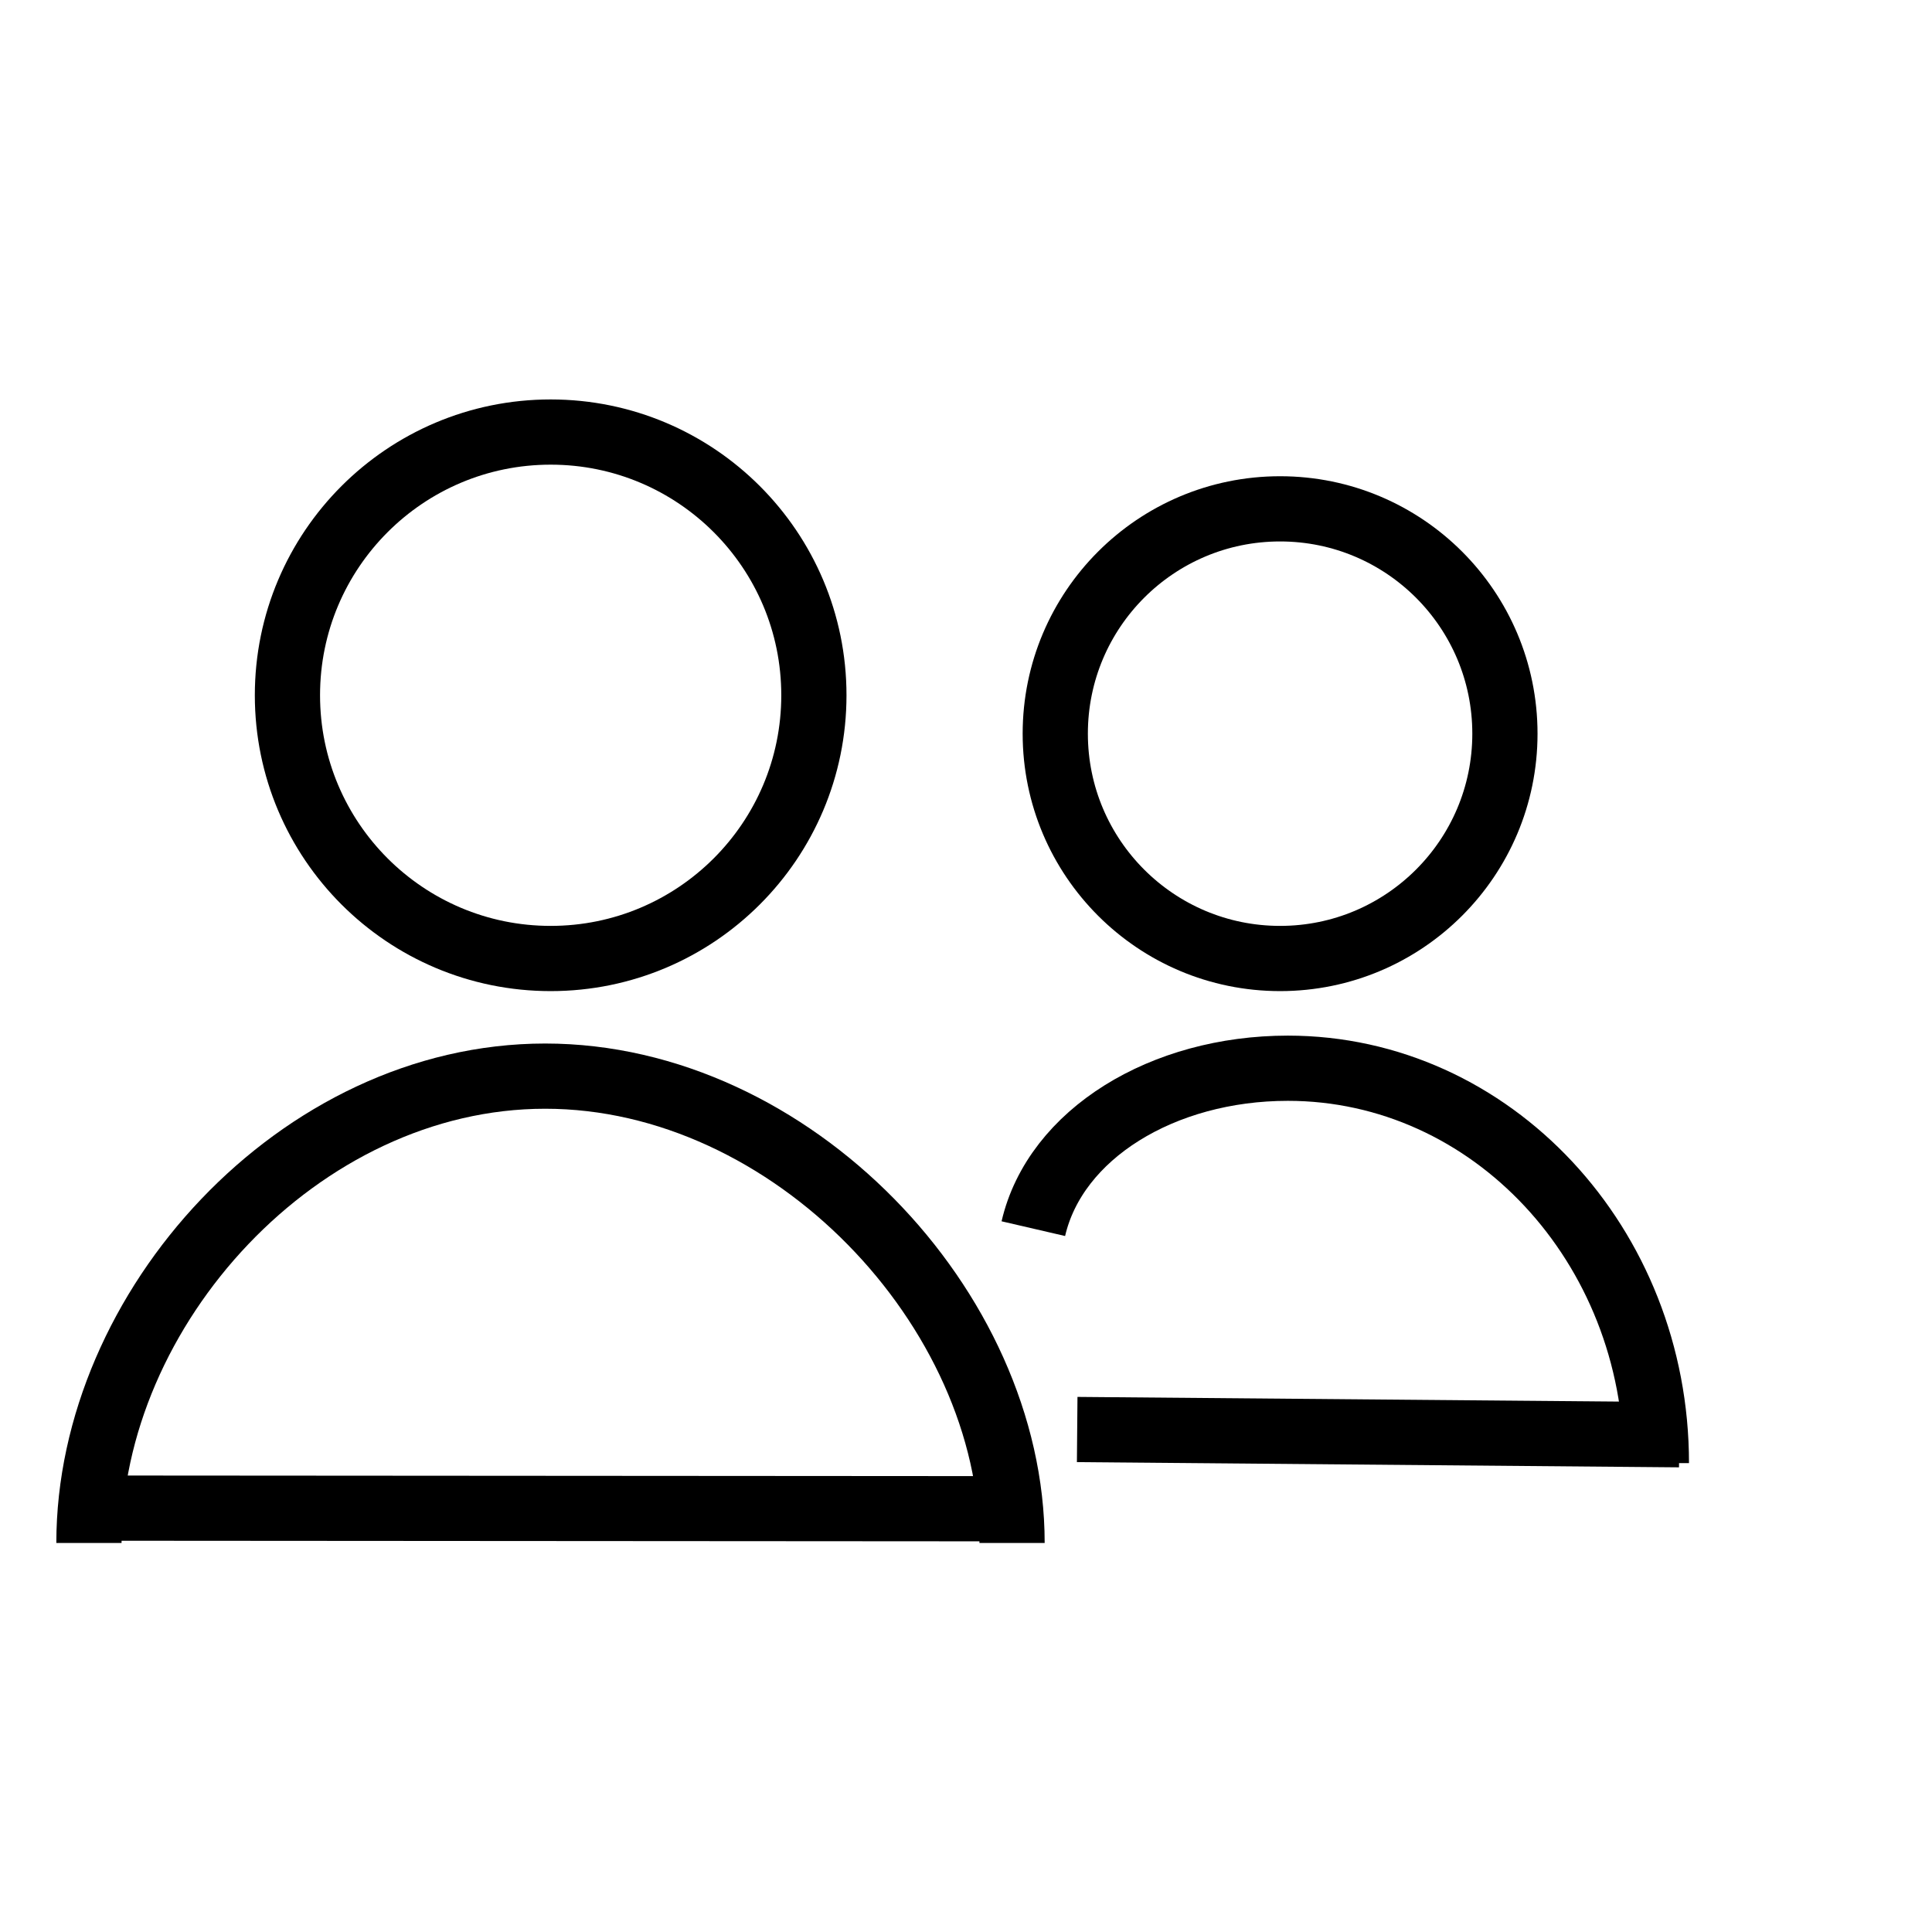 <?xml version="1.0" encoding="UTF-8"?>
<svg xmlns="http://www.w3.org/2000/svg" viewBox="0 0 237 237">
  <defs>
    <style>
      .cls-1 {
        stroke: #000;
        stroke-miterlimit: 10;
        stroke-width: 8px;
      }

      .cls-1, .cls-2 {
        fill: none;
      }

      .cls-2 {
        stroke-width: 0px;
      }
    </style>
  </defs>
  <g id="friends">
    <circle class="cls-1" cx="67.55" cy="85.29" r="32.29"/>
    <circle class="cls-1" cx="157.03" cy="90" r="27.58"/>
    <line class="cls-1" x1="8" y1="185" x2="126.76" y2="185.08"/>
    <path class="cls-1" d="m10.91,189.28c0-28.76,25.78-57.27,55.97-57.27s57.27,28.52,57.27,57.27"/>
    <line class="cls-1" x1="132.14" y1="175.36" x2="206" y2="176"/>
    <path class="cls-1" d="m126.76,150.72c2.69-11.61,15.87-19.68,31.22-19.68,24.97,0,45.21,21.69,45.21,48.44"/>
  </g>
  <g id="Laag_18" data-name="Laag 18">
    <rect class="cls-2" x="7" y="16" width="200" height="200"/>
  </g>
</svg>